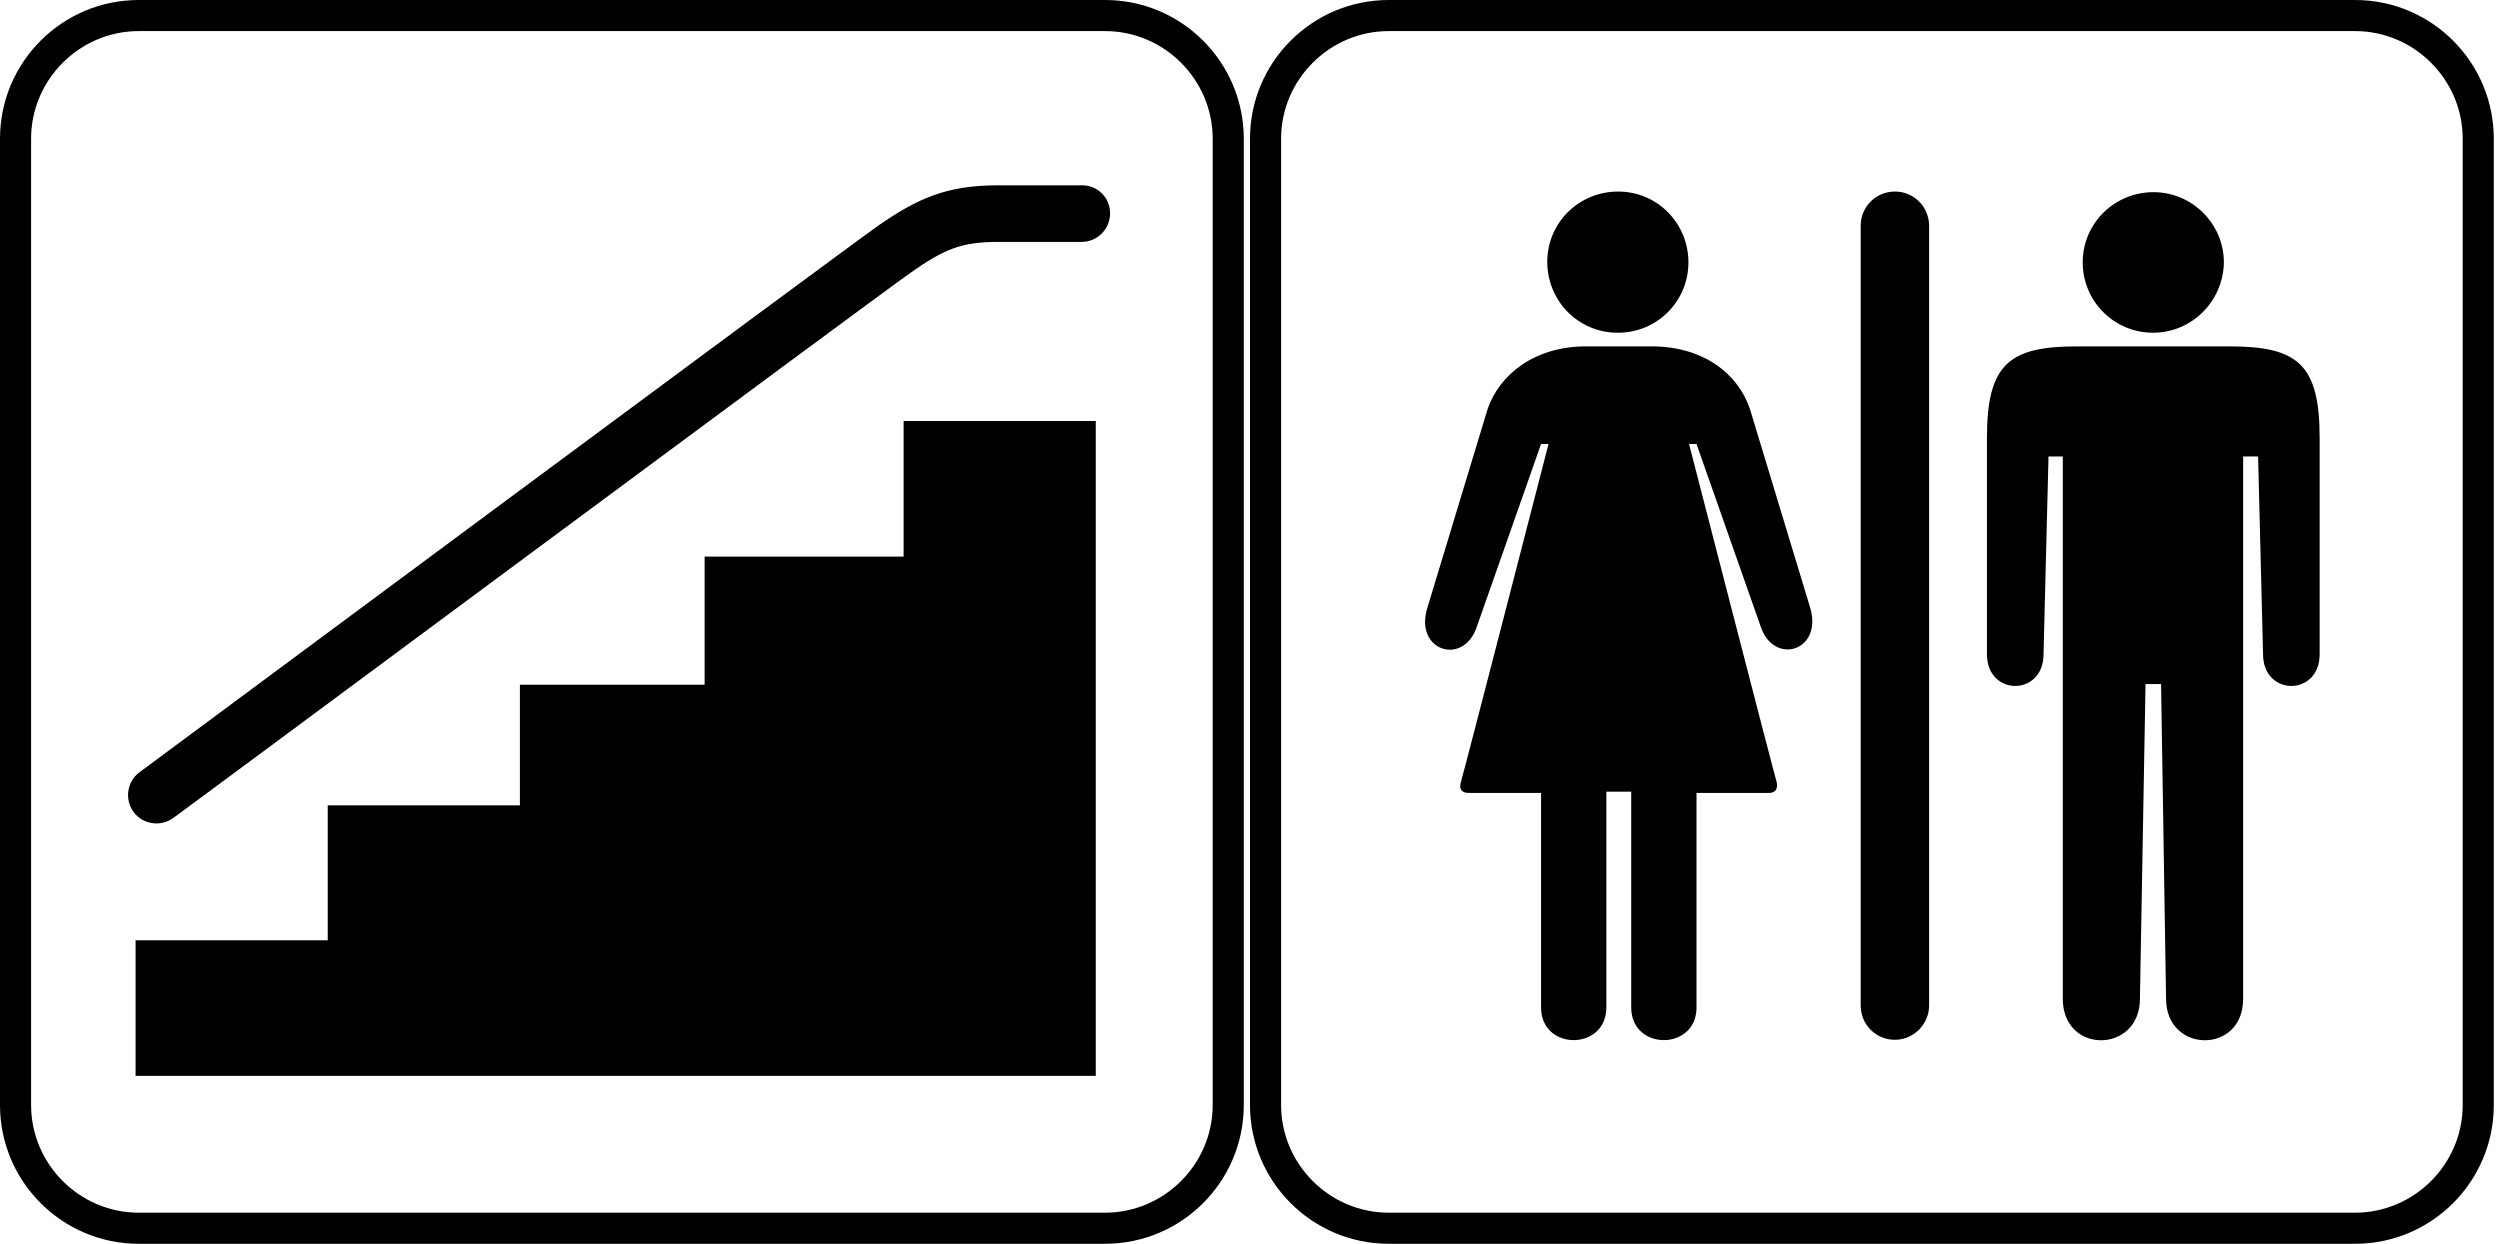 <svg viewBox="0 0 402 200" xmlns="http://www.w3.org/2000/svg"><path
		class="icon bulk"
		d="M 22.301 0 C 10.001 0 2.3684758e-15 10.001 0 22.301 L 0 177.699 C 0 189.999 10.001 200 22.301 200 L 177.699 200 C 189.999 200 200 189.999 200 177.699 L 200 22.301 C 200 10.001 189.999 2.3684758e-15 177.699 0 L 22.301 0 z M 223.301 0 C 211.001 0 201 10.001 201 22.301 L 201 177.699 C 201 189.999 211.001 200 223.301 200 L 378.699 200 C 390.999 200 401 189.999 401 177.699 L 401 22.301 C 401 10.001 390.999 2.3684758e-15 378.699 0 L 223.301 0 z M 22.301 5 L 177.699 5 C 187.199 5 195 12.801 195 22.301 L 195 177.699 C 195 187.199 187.199 195 177.699 195 L 22.301 195 C 12.801 195 5 187.199 5 177.699 L 5 22.301 C 5 12.801 12.801 5 22.301 5 z M 223.301 5 L 378.699 5 C 388.199 5 396 12.801 396 22.301 L 396 177.699 C 396 187.199 388.199 195 378.699 195 L 223.301 195 C 213.801 195 206 187.199 206 177.699 L 206 22.301 C 206 12.801 213.801 5 223.301 5 z M 160.4 29.801 C 152.1 29.801 147.399 32.001 141.199 36.301 C 135.499 40.301 27 120.799 22.4 124.199 C 20.4 125.699 20 128.6 21.5 130.6 C 23 132.6 25.9 133 27.9 131.5 C 29.1 130.7 140.9 47.701 146.5 43.801 C 151.8 40.101 154.5 38.9 160.5 38.9 L 173.9 38.9 C 176.5 38.9 178.5 36.801 178.5 34.301 C 178.5 31.701 176.401 29.701 173.801 29.801 L 160.4 29.801 z M 260.199 30.801 C 253.899 30.801 248.801 35.8 248.801 42.1 C 248.801 48.4 253.8 53.5 260.1 53.5 L 260.199 53.5 C 266.499 53.5 271.5 48.399 271.5 42.199 C 271.5 35.899 266.499 30.801 260.199 30.801 z M 304.699 30.801 C 301.699 30.801 299.199 33.201 299.199 36.301 L 299.199 161.699 C 299.199 164.699 301.599 167.199 304.699 167.199 C 307.699 167.199 310.199 164.699 310.199 161.699 L 310.199 36.301 C 310.199 33.301 307.799 30.801 304.699 30.801 z M 346.301 30.9 C 340.001 30.9 334.9 35.899 334.9 42.199 C 334.9 48.399 339.899 53.5 346.199 53.5 C 352.499 53.5 357.5 48.399 357.6 42.199 C 357.6 35.999 352.501 30.9 346.301 30.9 z M 255 55.699 C 246.8 55.699 241.099 60.201 239.199 65.801 L 229.5 97.801 C 227.4 104.701 235.4 107.199 237.5 100.699 L 247.801 71.4 L 249 71.4 C 249 71.4 235.5 123.801 234.9 125.801 C 234.6 126.801 235 127.5 236.1 127.5 L 247.801 127.5 L 247.801 162 C 247.801 169 258.301 169 258.301 162 L 258.301 127.301 L 262.301 127.301 L 262.301 162 C 262.301 169 272.801 169 272.801 162 L 272.801 127.5 L 284.5 127.5 C 285.5 127.5 285.899 126.801 285.699 125.801 C 285.099 123.801 271.6 71.4 271.6 71.4 L 272.801 71.4 L 283.1 100.699 C 285.2 107.099 293.1 104.701 291.1 97.801 L 281.4 65.801 C 279.5 60.101 273.9 55.699 265.6 55.699 L 255 55.699 z M 334 55.699 C 323.1 55.699 319.5 58.5 319.5 70.4 L 319.5 105.199 C 319.5 111.999 328.6 111.999 328.6 105.199 L 329.4 73.4 L 331.699 73.4 L 331.699 160.6 C 331.699 169.6 344.1 169.4 344.1 160.6 L 345 110 L 347.5 110 L 348.301 160.6 C 348.301 169.4 360.699 169.6 360.699 160.6 L 360.699 73.4 L 363.1 73.4 L 363.9 105.199 C 363.9 111.999 373 111.999 373 105.199 L 373 70.4 C 373 58.5 369.4 55.699 358.5 55.699 L 334 55.699 z M 145.301 67.699 L 145.301 89.5 L 113.301 89.5 L 113.301 110.1 L 83.6 110.1 L 83.6 129.5 L 52.699 129.5 L 52.699 151.199 L 21.801 151.199 L 21.801 173 L 176.199 173 L 176.199 67.699 L 145.301 67.699 z"
	/>
</svg>